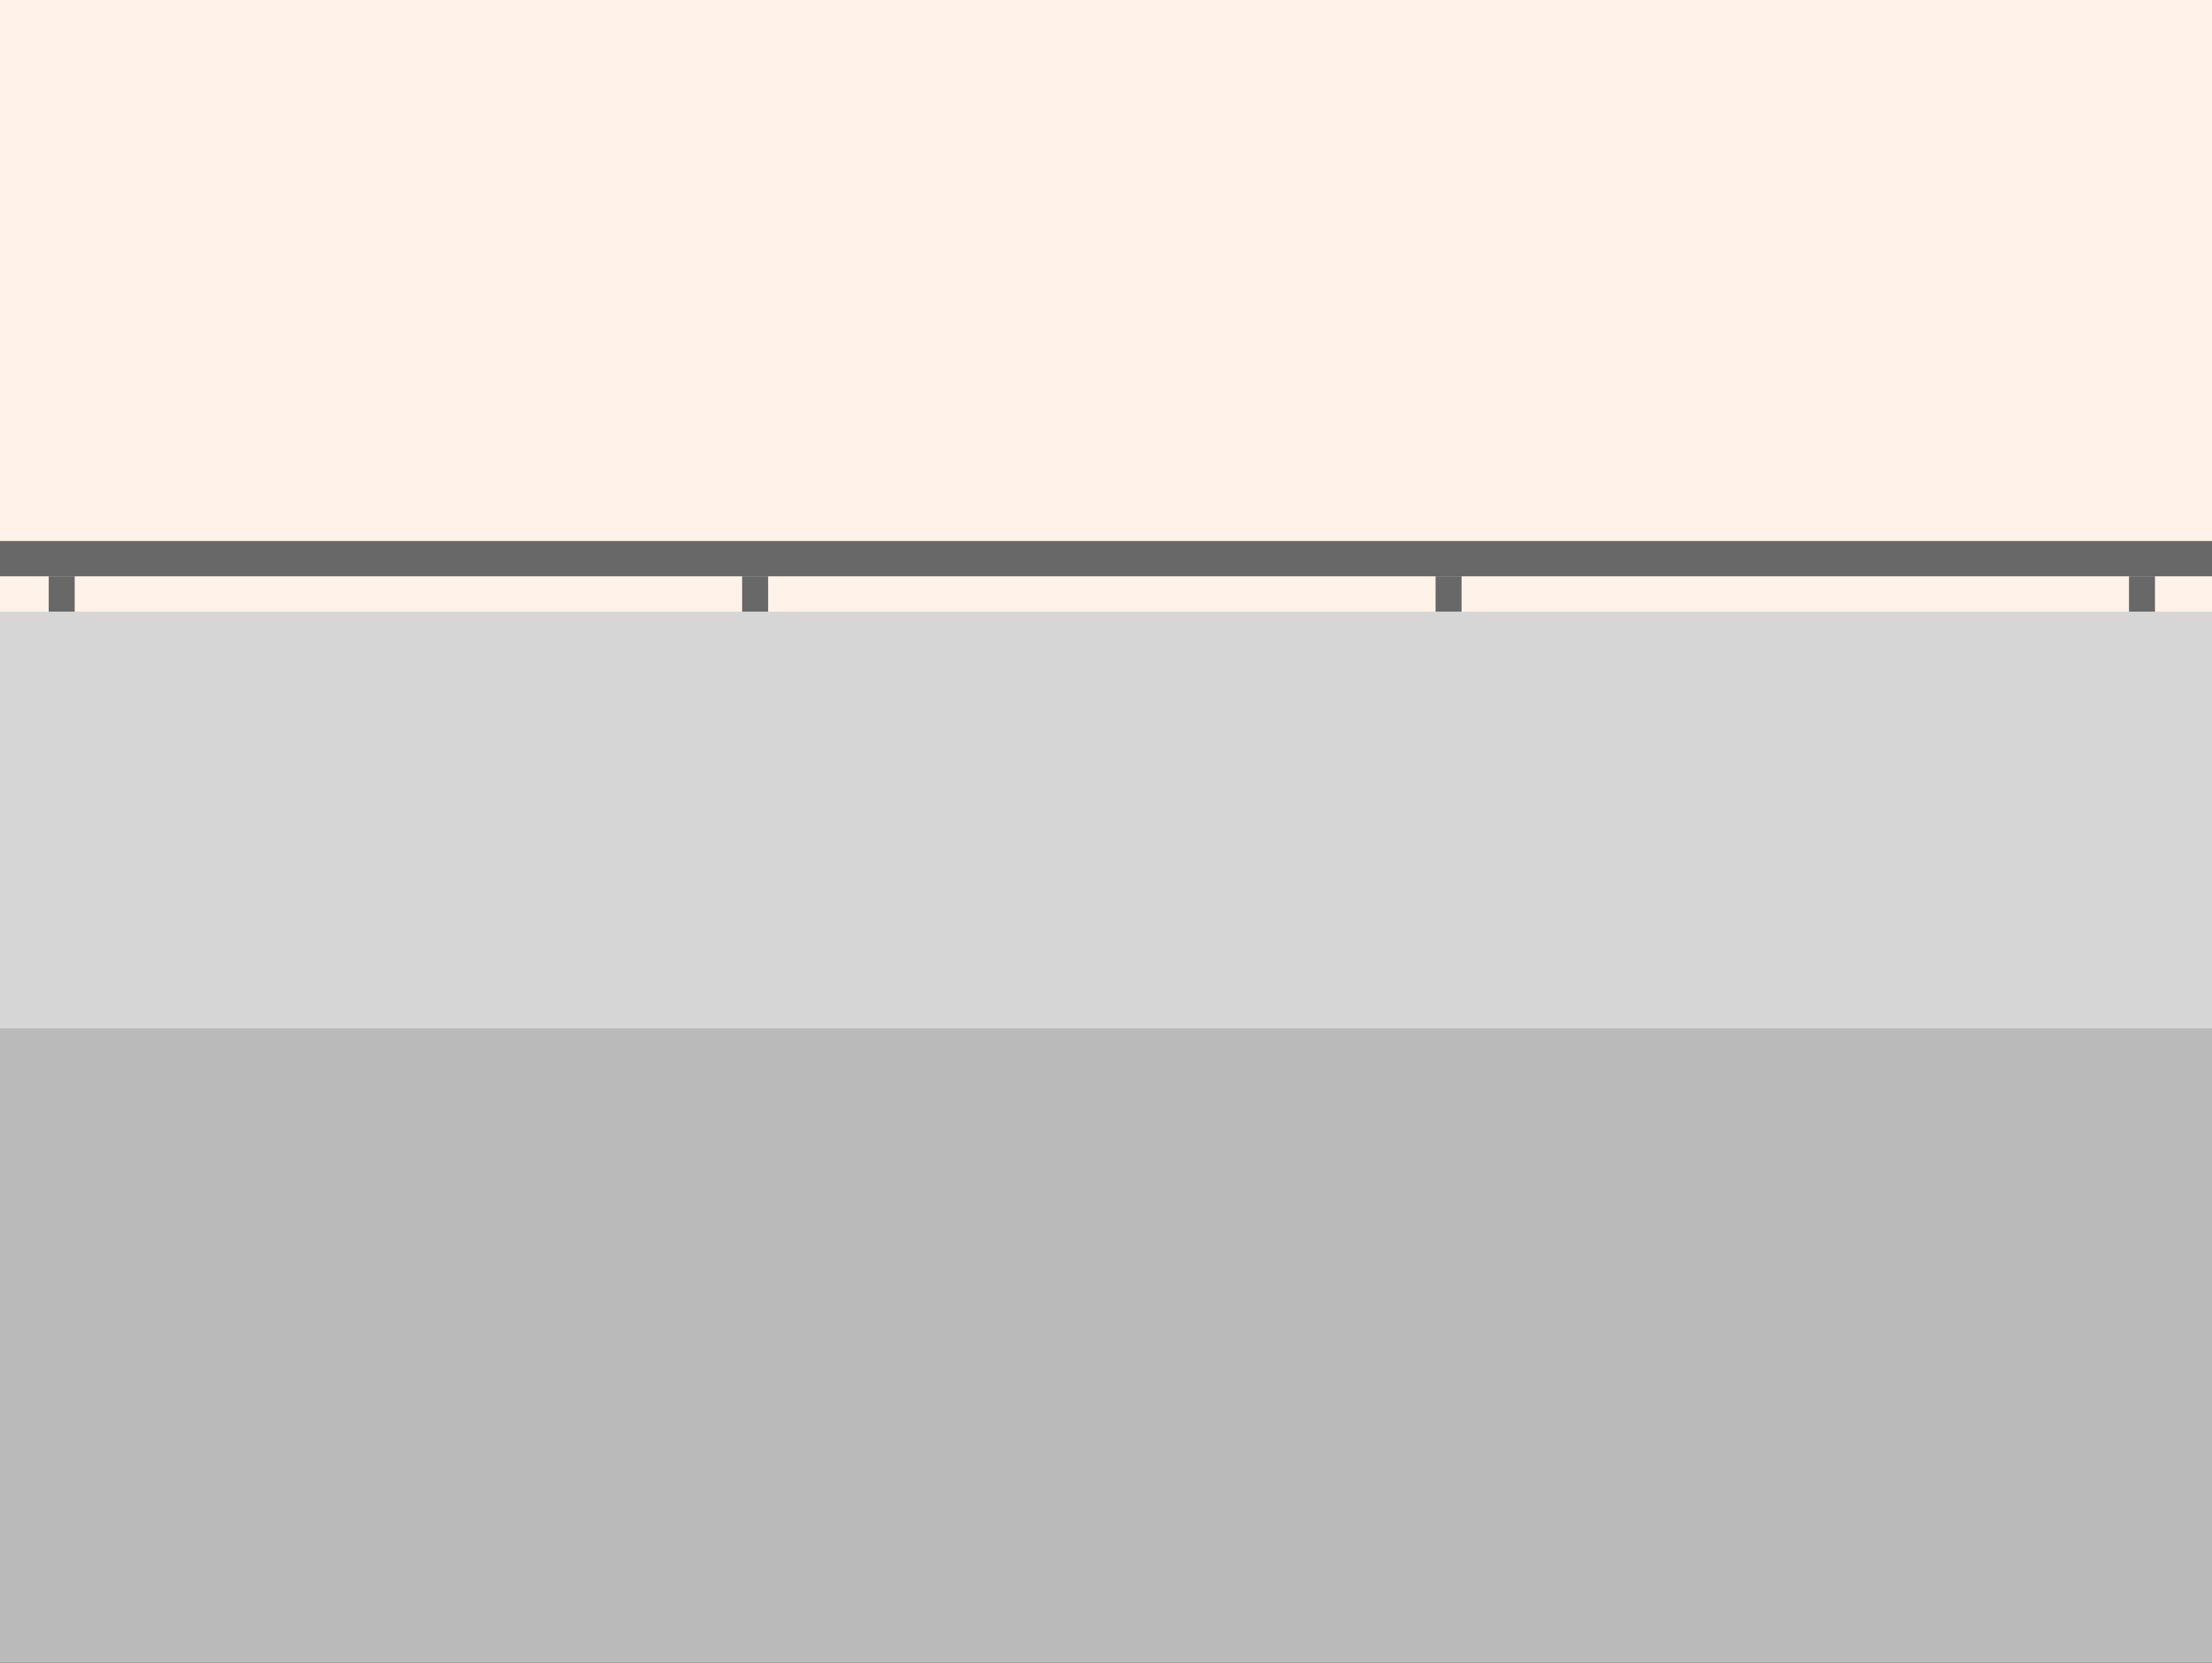 <svg xmlns="http://www.w3.org/2000/svg" width="1002.04" height="753" viewBox="0 0 1002.04 753"><rect x="0" y="0" width="1002.04" height="753" fill="#333333" stroke="none"/><rect width="1002.04" height="465.81" fill="#fff2e9"/><rect y="466" width="1002.04" height="287" fill="#bababa"/><rect y="277" width="1002.04" height="189" fill="#d6d6d6"/><rect y="245" width="1002.04" height="16" fill="#686868"/><rect x="22.07" y="261" width="11.77" height="16" fill="#686868"/><rect x="336.19" y="261" width="11.77" height="16" fill="#686868"/><rect x="650.32" y="261" width="11.77" height="16" fill="#686868"/><rect x="964.44" y="261" width="11.77" height="16" fill="#686868"/></svg>